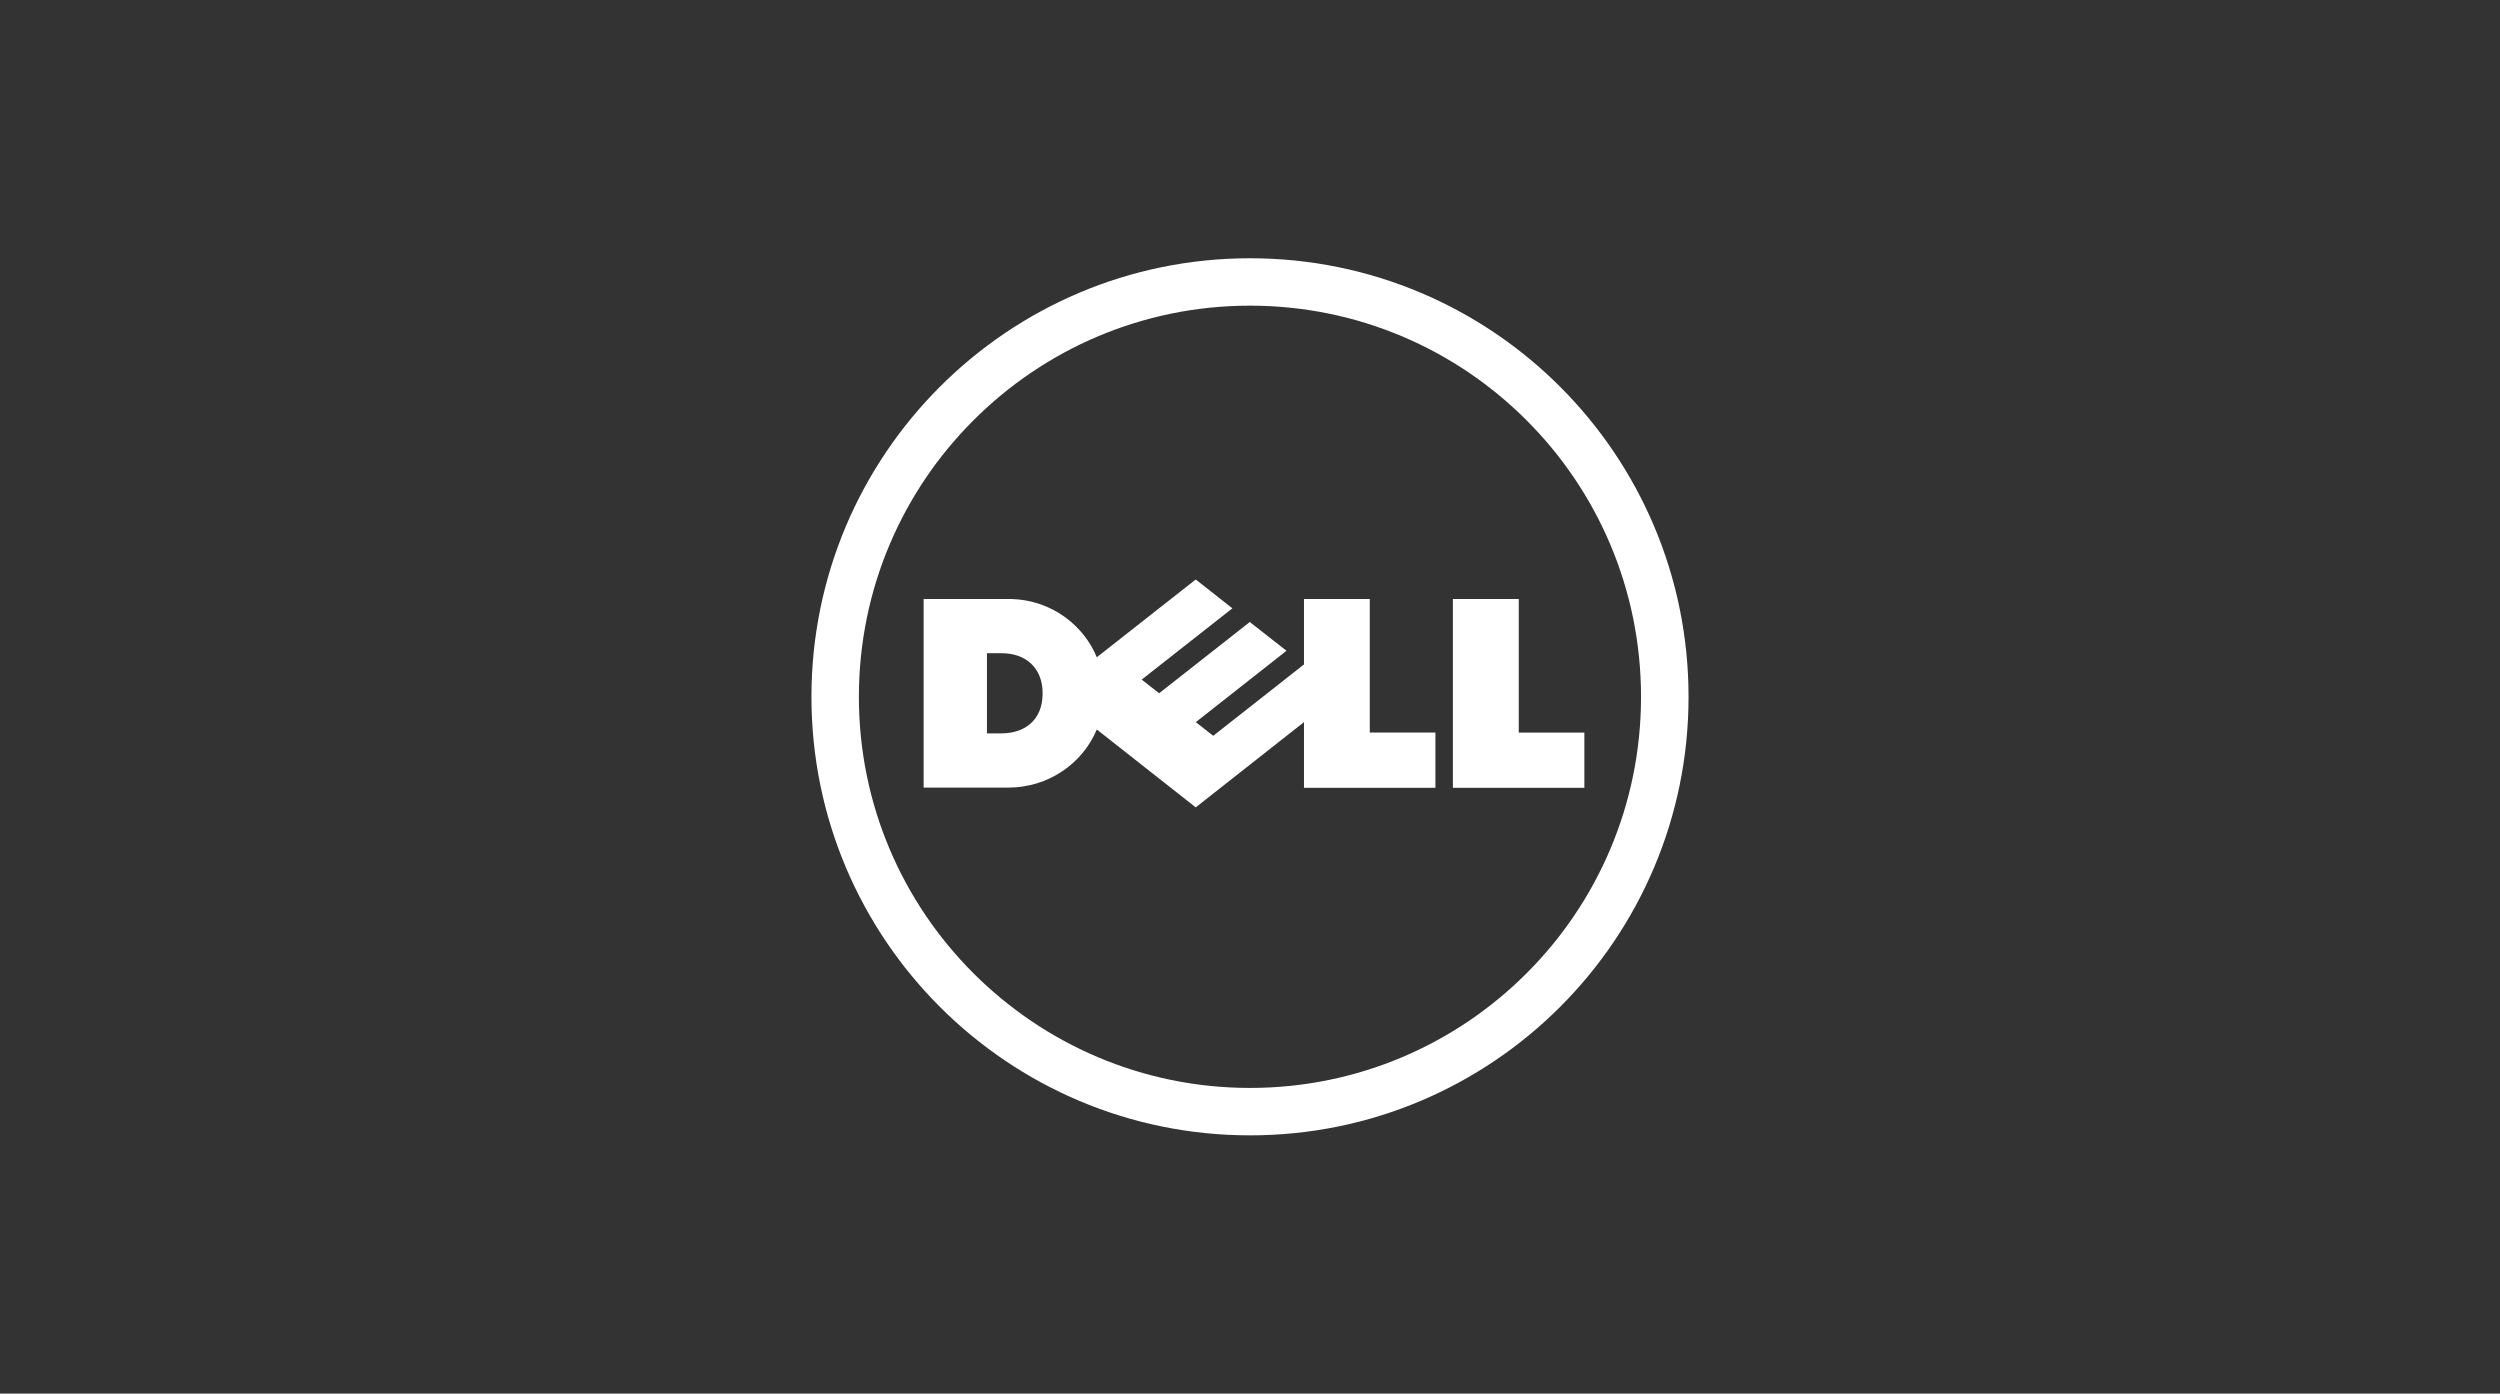 <svg width="470" height="262" viewBox="0 0 470 262" fill="none" xmlns="http://www.w3.org/2000/svg">
<rect x="0" y="0" width="470" height="262" fill="#333333" stroke="none"/>
<g clip-path="url(#clip0_1_446)">
<path d="M235.005 57.464C214.706 57.464 196.322 65.698 183.012 79.017C169.698 92.307 161.469 110.701 161.469 131.01C161.469 151.304 169.698 169.685 183.012 182.98C196.322 196.282 214.706 204.531 235.005 204.531C255.309 204.531 273.703 196.282 286.993 182.98C300.302 169.685 308.513 151.304 308.513 131.01C308.513 110.701 300.302 92.307 286.993 79.017C273.703 65.698 255.309 57.464 235.005 57.464ZM235.005 48.553C280.533 48.553 317.447 85.472 317.447 131.01C317.447 176.533 280.533 213.447 235.005 213.447C189.482 213.447 152.553 176.533 152.553 131.01C152.553 85.472 189.482 48.553 235.005 48.553Z" fill="white"/>
<path d="M196.011 130.338C196.011 125.533 192.823 122.804 188.31 122.804H185.547V137.878H188.231C192.428 137.878 196.011 135.597 196.011 130.338ZM245.148 135.762L224.798 151.786L206.199 137.143C203.515 143.59 197.03 148.068 189.562 148.068H173.644V112.609H189.562C197.907 112.609 203.921 117.915 206.194 123.569L224.798 108.942L231.689 114.365L214.638 127.766L217.915 130.331L234.96 116.937L241.861 122.345L224.813 135.762L228.085 138.331L245.148 124.913V112.609H257.518V137.718H269.857V148.111H245.148V135.762ZM285.526 137.723H297.86V148.111H273.144V112.609H285.526V137.723Z" fill="white"/>
</g>
<defs>
<clipPath id="clip0_1_446">
<rect width="166" height="166" fill="white" transform="translate(152 48)"/>
</clipPath>
</defs>
</svg>
